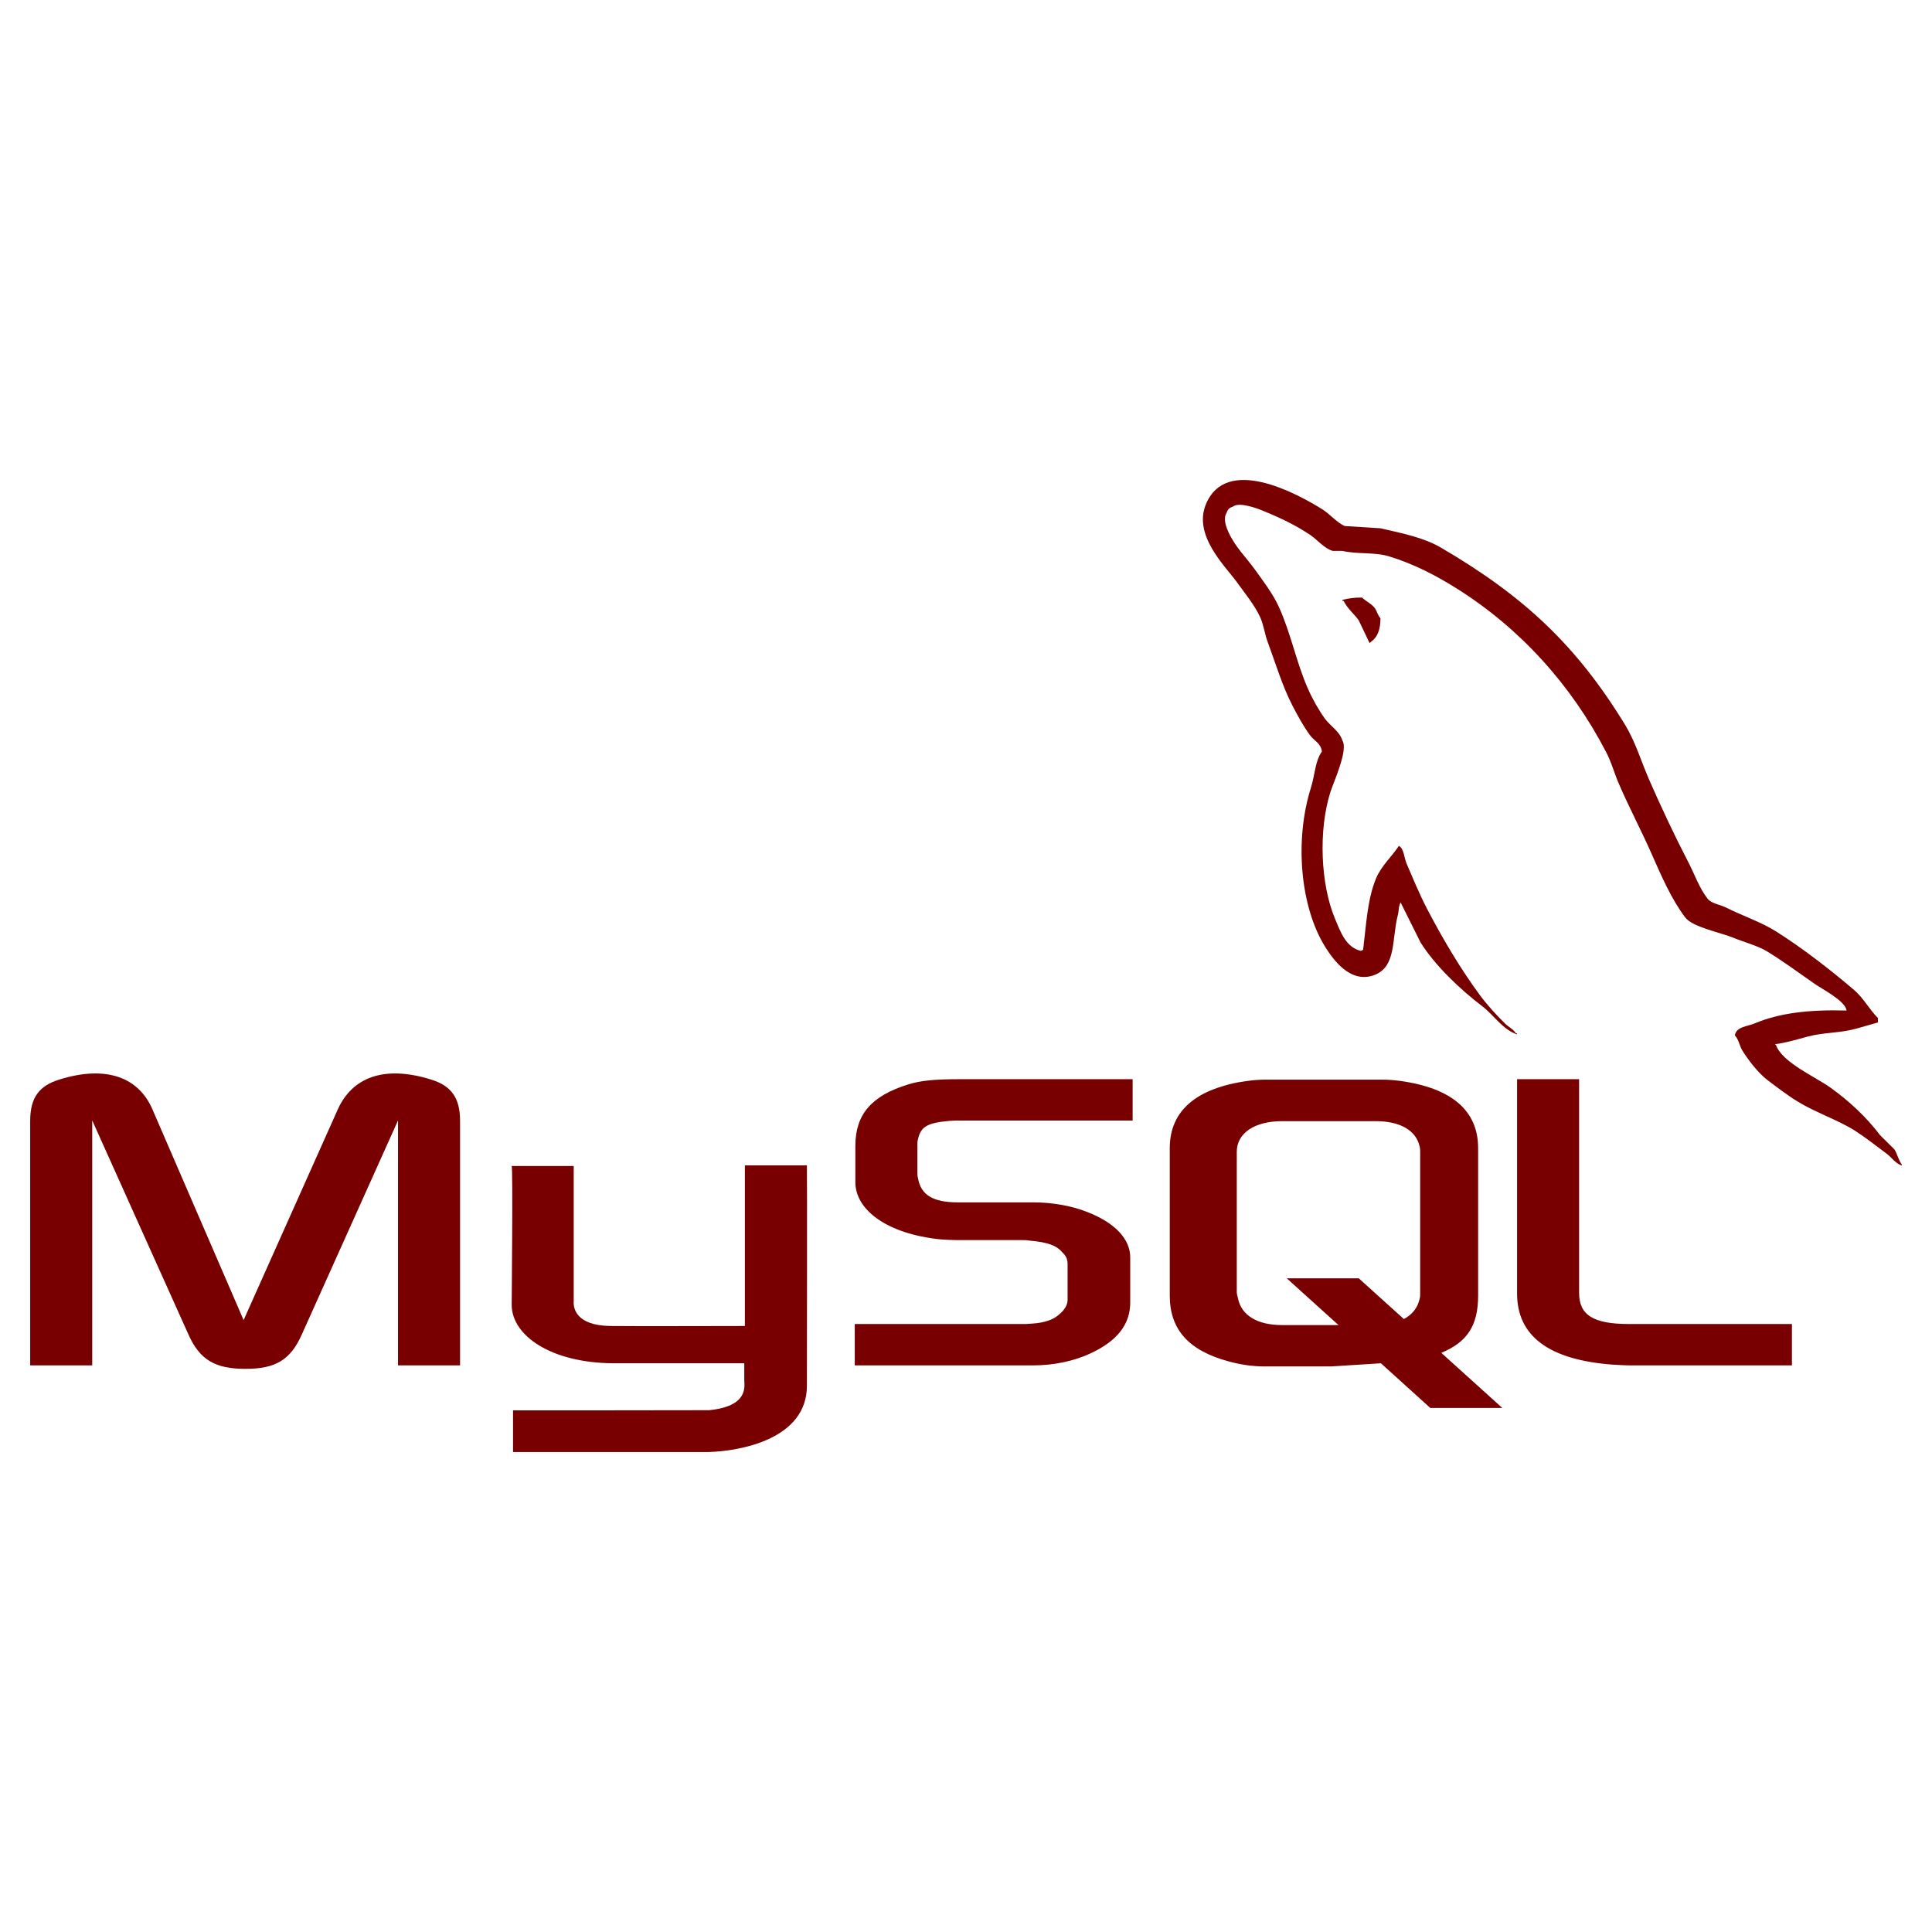 <?xml version="1.0"?>
<svg width="128" height="128" xmlns="http://www.w3.org/2000/svg" xmlns:svg="http://www.w3.org/2000/svg">
 <g class="layer">
  <title>Layer 1</title>
  <path d="m2,90.46l4.11,0l0,-16.23l6.36,14.15c0.75,1.71 1.78,2.31 3.79,2.31s3,-0.6 3.75,-2.31l6.36,-14.15l0,16.23l4.11,0l0,-16.2c0,-1.58 -0.63,-2.34 -1.93,-2.74c-3.12,-0.97 -5.22,-0.13 -6.17,1.98l-6.24,13.96l-6.04,-13.96c-0.91,-2.11 -3.04,-2.95 -6.16,-1.98c-1.31,0.4 -1.94,1.16 -1.94,2.74l0,16.2zm31.9,-13.21l4.11,0l0,8.94c-0.04,0.48 0.15,1.62 2.4,1.66c1.15,0.02 8.86,0 8.94,0l0,-10.64l4.11,0c0.02,0 0,14.51 0,14.57c0.02,3.58 -4.44,4.36 -6.5,4.42l-12.97,0l0,-2.76c0.02,0 12.96,0 12.99,-0.01c2.65,-0.27 2.33,-1.59 2.33,-2.03l0,-1.08l-8.73,0c-4.06,-0.04 -6.65,-1.81 -6.68,-3.85c0,-0.19 0.09,-9.13 0,-9.22z" fill="#780000" id="svg_1"/>
  <path d="m56.63,90.46l11.81,0c1.39,0 2.73,-0.29 3.8,-0.79c1.77,-0.82 2.64,-1.92 2.64,-3.37l0,-3c0,-1.19 -0.99,-2.3 -2.92,-3.03c-1.03,-0.4 -2.29,-0.61 -3.52,-0.61l-4.98,0c-1.66,0 -2.45,-0.5 -2.64,-1.6c-0.04,-0.14 -0.04,-0.24 -0.04,-0.37l0,-1.87c0,-0.11 0,-0.21 0.04,-0.35c0.19,-0.84 0.63,-1.08 2.09,-1.21l0.4,-0.02l11.73,0l0,-2.74l-11.54,0c-1.65,0 -2.52,0.1 -3.31,0.34c-2.45,0.76 -3.52,1.98 -3.52,4.08l0,2.4c0,1.84 2.09,3.42 5.61,3.79c0.4,0.03 0.79,0.05 1.18,0.05l4.27,0c0.16,0 0.32,0 0.44,0.03c1.3,0.11 1.85,0.34 2.25,0.82c0.24,0.23 0.31,0.47 0.31,0.73l0,2.4c0,0.29 -0.19,0.66 -0.59,0.97c-0.35,0.32 -0.95,0.53 -1.74,0.58l-0.43,0.03l-11.34,0l0,2.74zm43.88,-4.77c0,2.82 2.09,4.4 6.32,4.72c0.4,0.02 0.79,0.05 1.19,0.05l10.7,0l0,-2.74l-10.78,0c-2.41,0 -3.32,-0.61 -3.32,-2.06l0,-14.16l-4.11,0l0,14.19zm-23.01,0.14l0,-9.76c0,-2.48 1.75,-3.99 5.19,-4.46c0.35,-0.05 0.75,-0.08 1.11,-0.08l7.8,0c0.39,0 0.75,0.03 1.14,0.08c3.45,0.47 5.19,1.98 5.19,4.46l0,9.76c0,2.02 -0.74,3.09 -2.44,3.8l4.04,3.65l-4.77,0l-3.27,-2.96l-3.3,0.21l-4.39,0c-0.75,0 -1.55,-0.1 -2.42,-0.34c-2.61,-0.71 -3.88,-2.09 -3.88,-4.36zm4.44,-0.23c0,0.13 0.04,0.26 0.08,0.42c0.23,1.14 1.3,1.77 2.92,1.77l3.74,0l-3.43,-3.1l4.77,0l2.99,2.7c0.55,-0.29 0.91,-0.74 1.04,-1.32c0.04,-0.13 0.04,-0.26 0.04,-0.39l0,-9.37c0,-0.11 0,-0.24 -0.04,-0.37c-0.24,-1.06 -1.31,-1.66 -2.89,-1.66l-6.22,0c-1.82,0 -3,0.79 -3,2.03l0,9.29z" fill="#780000" id="svg_2"/>
  <path d="m122.34,66.95c-2.53,-0.07 -4.46,0.17 -6.11,0.86c-0.47,0.2 -1.21,0.21 -1.29,0.79c0.26,0.27 0.3,0.68 0.5,1.01c0.4,0.64 1.06,1.49 1.65,1.94c0.65,0.49 1.32,1.01 2.01,1.43c1.24,0.76 2.62,1.19 3.81,1.94c0.7,0.45 1.4,1.01 2.08,1.51c0.34,0.25 0.57,0.64 1.01,0.79l0,-0.07c-0.23,-0.29 -0.29,-0.7 -0.5,-1.01l-0.94,-0.93c-0.91,-1.21 -2.07,-2.28 -3.3,-3.16c-0.98,-0.7 -3.18,-1.66 -3.59,-2.8l-0.07,-0.07c0.69,-0.08 1.51,-0.33 2.15,-0.5c1.08,-0.29 2.04,-0.22 3.16,-0.51l1.51,-0.43l0,-0.29c-0.57,-0.57 -0.97,-1.34 -1.58,-1.86c-1.61,-1.37 -3.37,-2.74 -5.17,-3.88c-1,-0.63 -2.24,-1.04 -3.31,-1.58c-0.35,-0.18 -0.98,-0.27 -1.22,-0.58c-0.56,-0.71 -0.86,-1.61 -1.29,-2.44c-0.9,-1.73 -1.79,-3.63 -2.59,-5.45c-0.54,-1.25 -0.9,-2.48 -1.57,-3.6c-3.27,-5.36 -6.78,-8.59 -12.21,-11.77c-1.16,-0.68 -2.55,-0.95 -4.02,-1.29l-2.37,-0.15c-0.48,-0.2 -0.99,-0.79 -1.44,-1.08c-1.8,-1.13 -6.42,-3.61 -7.76,-0.35c-0.84,2.05 1.26,4.06 2.02,5.1c0.52,0.73 1.2,1.54 1.58,2.37c0.24,0.54 0.29,1.08 0.5,1.65c0.52,1.4 0.97,2.93 1.65,4.23c0.34,0.66 0.72,1.35 1.15,1.94c0.26,0.36 0.72,0.52 0.79,1.08c-0.45,0.62 -0.47,1.58 -0.72,2.37c-1.12,3.54 -0.7,7.94 0.93,10.56c0.5,0.8 1.68,2.52 3.31,1.86c1.42,-0.58 1.1,-2.37 1.51,-3.95c0.09,-0.35 0.03,-0.62 0.21,-0.86l0,0.07l1.29,2.59c0.96,1.54 2.66,3.15 4.1,4.24c0.74,0.56 1.33,1.53 2.29,1.86l0,-0.07l-0.07,0c-0.18,-0.29 -0.48,-0.41 -0.72,-0.65c-0.56,-0.55 -1.18,-1.23 -1.65,-1.86c-1.31,-1.78 -2.46,-3.72 -3.52,-5.75c-0.5,-0.96 -0.94,-2.03 -1.36,-3.01c-0.16,-0.38 -0.16,-0.96 -0.5,-1.15c-0.47,0.72 -1.15,1.3 -1.51,2.15c-0.57,1.36 -0.65,3.02 -0.86,4.74l-0.15,0.07c-1,-0.24 -1.35,-1.27 -1.72,-2.15c-0.94,-2.24 -1.11,-5.83 -0.29,-8.4c0.22,-0.67 1.18,-2.76 0.79,-3.38c-0.18,-0.61 -0.8,-0.97 -1.15,-1.44c-0.42,-0.58 -0.85,-1.34 -1.14,-2.01c-0.77,-1.74 -1.13,-3.69 -1.94,-5.45c-0.39,-0.85 -1.04,-1.7 -1.58,-2.45c-0.6,-0.83 -1.26,-1.44 -1.73,-2.44c-0.16,-0.35 -0.38,-0.92 -0.14,-1.29c0.08,-0.25 0.19,-0.35 0.43,-0.43c0.42,-0.32 1.58,0.11 2.01,0.29c1.15,0.47 2.11,0.93 3.09,1.58c0.47,0.31 0.94,0.91 1.51,1.07l0.64,0c1.02,0.23 2.15,0.07 3.09,0.36c1.67,0.51 3.17,1.3 4.53,2.16c4.14,2.61 7.52,6.33 9.83,10.77c0.38,0.71 0.54,1.39 0.87,2.15c0.66,1.53 1.49,3.1 2.15,4.6c0.66,1.49 1.3,2.99 2.23,4.23c0.48,0.66 2.37,1.01 3.23,1.37c0.6,0.25 1.58,0.52 2.15,0.86c1.09,0.66 2.14,1.44 3.16,2.15c0.51,0.37 2.08,1.15 2.16,1.8zm-32.1,-27.36c-0.53,-0.01 -0.9,0.06 -1.3,0.15l0,0.07l0.08,0c0.25,0.52 0.69,0.85 1,1.29l0.72,1.51l0.07,-0.07c0.45,-0.31 0.65,-0.82 0.65,-1.58c-0.18,-0.19 -0.21,-0.42 -0.36,-0.65c-0.21,-0.3 -0.6,-0.47 -0.86,-0.72z" fill="#780000" id="svg_3"/>
 </g>
</svg>
